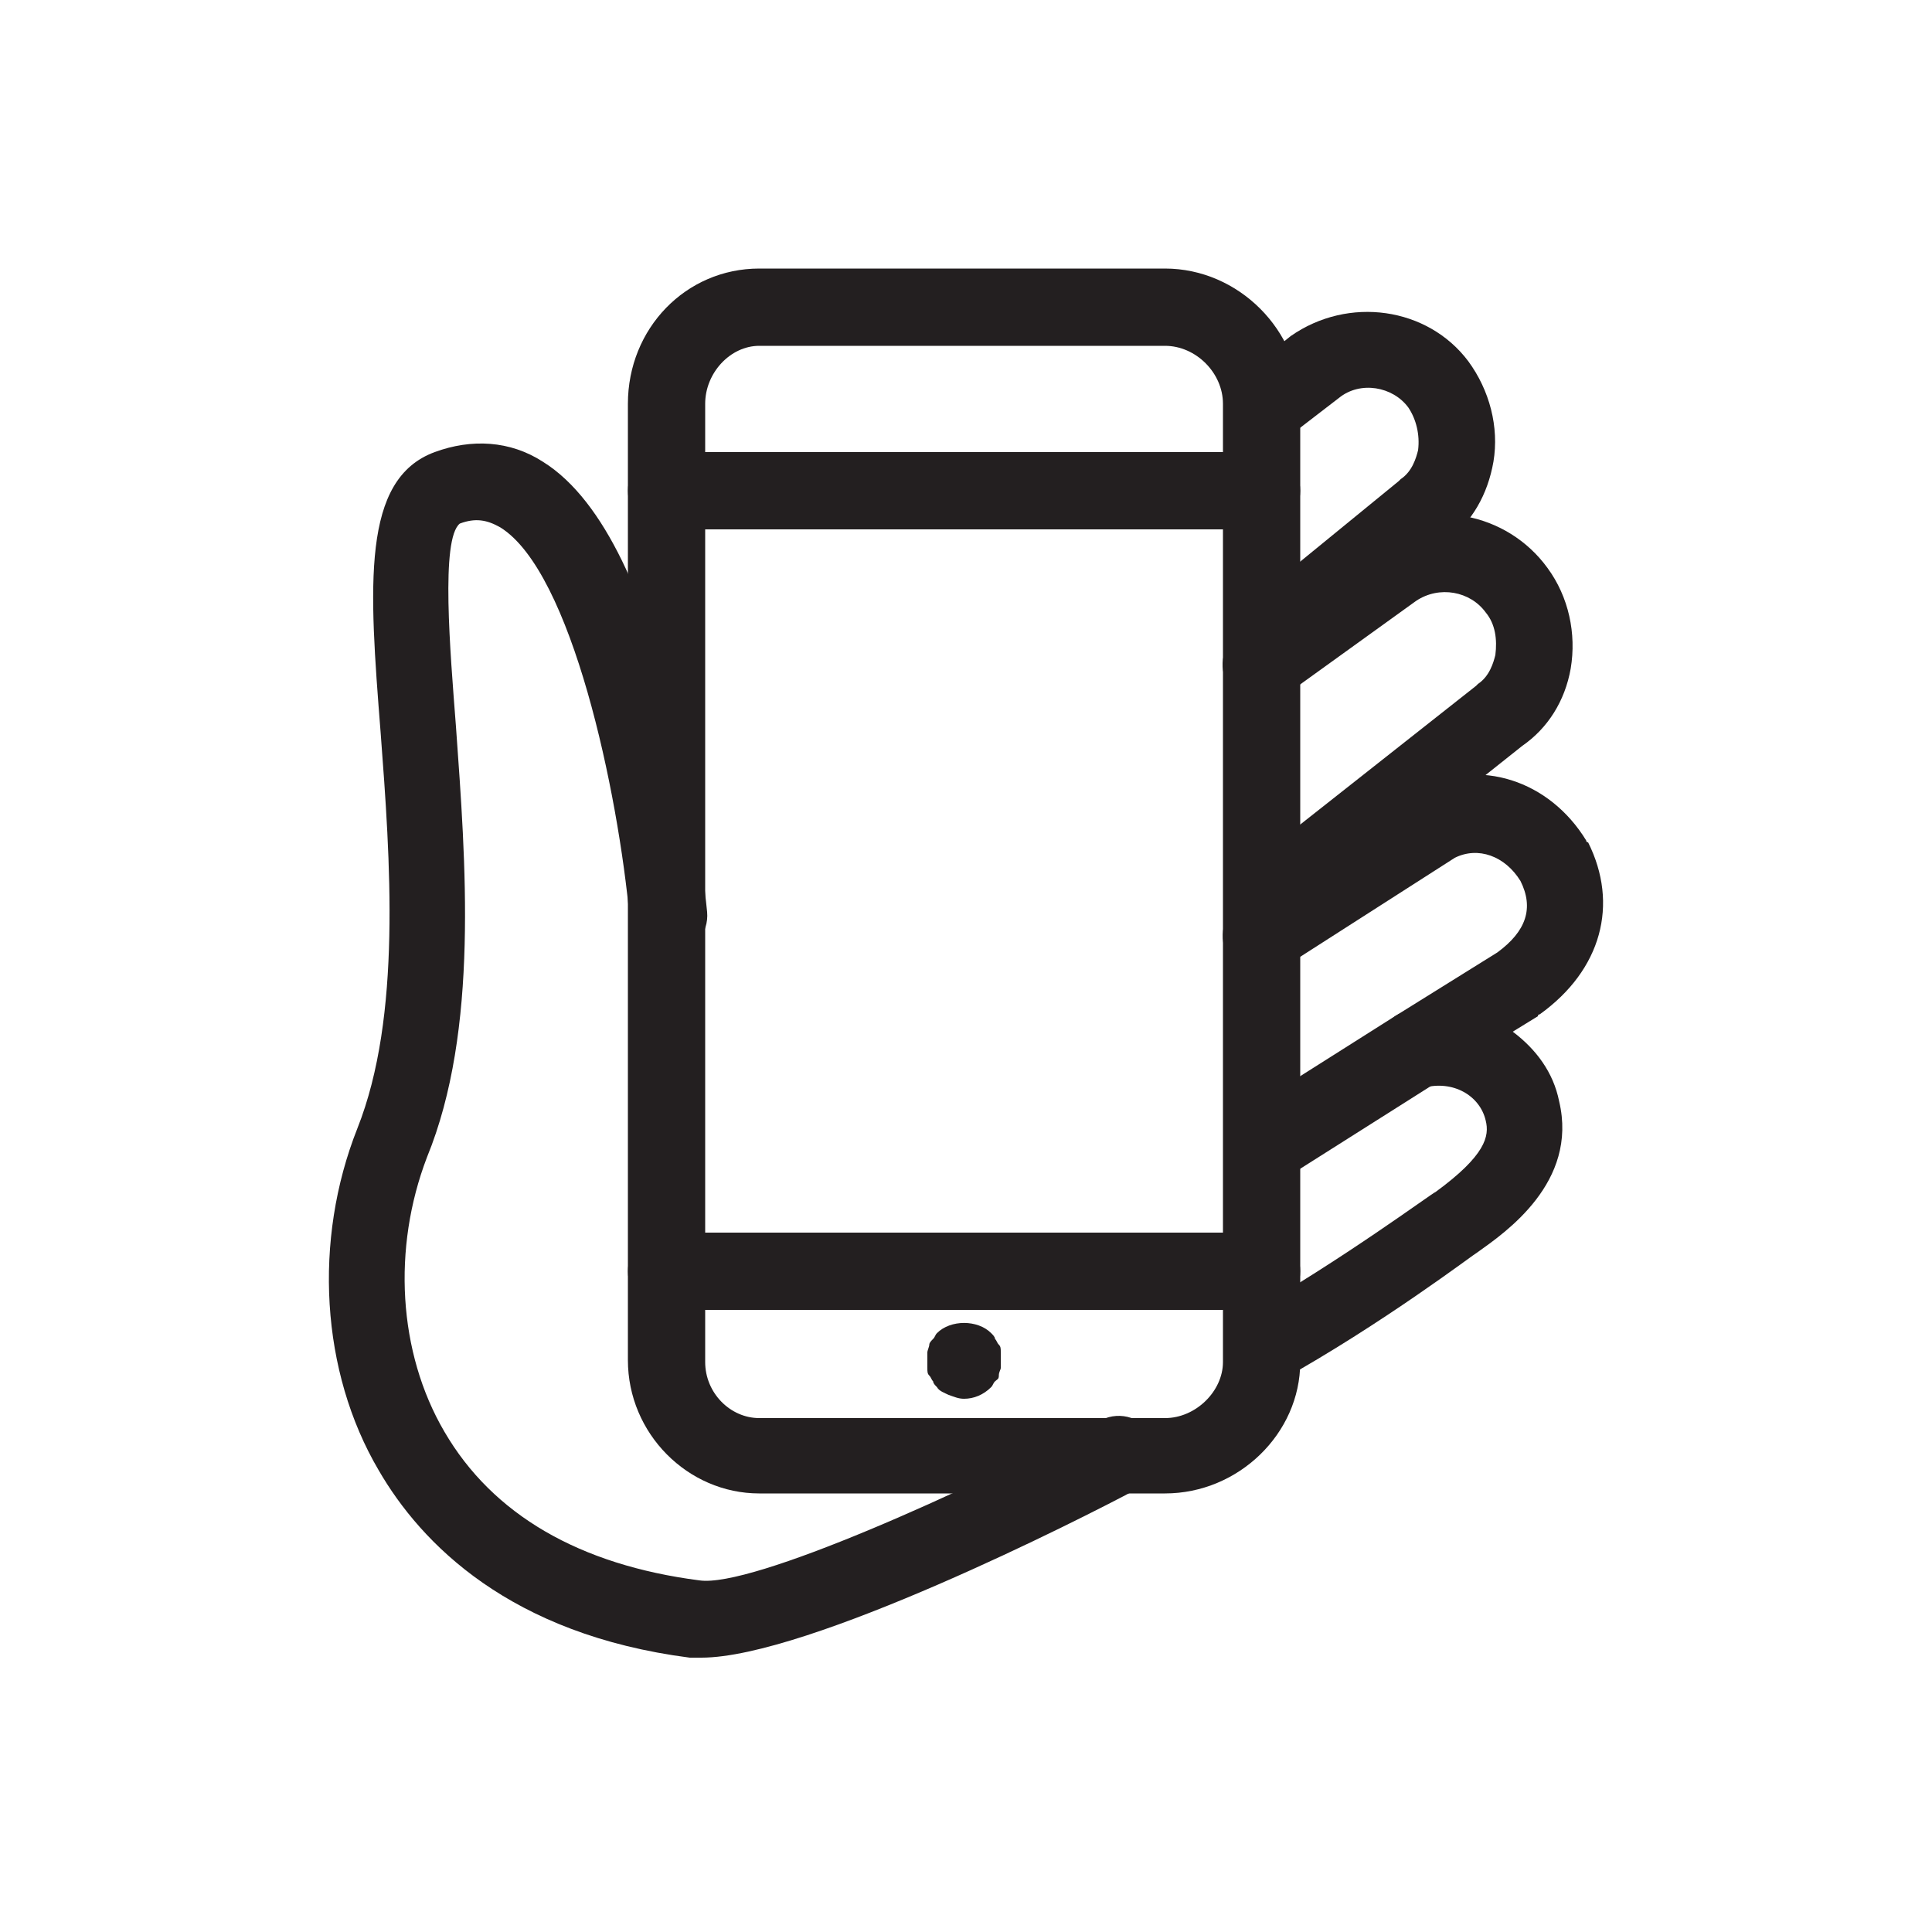 <svg class="svg-icon" style="width: 1em; height: 1em;vertical-align: middle;fill: currentColor;overflow: hidden;" viewBox="0 0 1024 1024" version="1.1" xmlns="http://www.w3.org/2000/svg"><path d="M670.72 359.424c-6.144 0-12.288-3.072-16.384-7.168-7.168-9.216-6.144-21.504 3.072-28.672l83.968-68.608 1.024-1.024c6.144-4.096 8.192-11.264 9.216-15.36 1.024-8.192-1.024-16.384-5.12-22.528-8.192-11.264-25.6-14.336-36.864-5.12l-26.624 20.48c-9.216 7.168-21.504 5.12-28.672-3.072-7.168-9.216-5.12-21.504 3.072-28.672l26.624-21.504c30.72-21.504 72.704-15.36 94.208 13.312 11.264 15.36 16.384 34.816 13.312 53.248-3.072 17.408-11.264 31.744-24.576 41.984l-83.968 68.608c-4.096 2.048-8.192 4.096-12.288 4.096z" fill="#231F20" /><path d="M669.696 499.712c-6.144 0-12.288-3.072-16.384-8.192-7.168-9.216-5.12-21.504 3.072-28.672l125.952-99.328 1.024-1.024c6.144-4.096 8.192-11.264 9.216-15.36 1.024-8.192 0-16.384-5.12-22.528-8.192-11.264-24.576-14.336-36.864-6.144L680.96 368.64c-9.216 6.144-21.504 5.12-28.672-4.096-7.168-9.216-5.12-21.504 4.096-28.672l69.632-51.2c30.72-21.504 72.704-13.312 94.208 16.384 11.264 15.36 15.36 34.816 12.288 53.248-3.072 17.408-12.288 31.744-25.6 40.96l-124.928 99.328c-3.072 4.096-8.192 5.12-12.288 5.12z" fill="#231F20" /><path d="M669.696 735.232c-7.168 0-14.336-4.096-18.432-10.24-5.12-10.24-2.048-22.528 8.192-27.648 52.224-29.696 100.352-65.536 101.376-65.536 26.624-19.456 28.672-29.696 26.624-37.888-3.072-13.312-17.408-21.504-32.768-17.408-10.24 2.048-19.456-3.072-23.552-12.288-4.096-9.216 0-19.456 8.192-25.6l54.272-33.792c15.36-11.264 19.456-23.552 12.288-37.888-8.192-13.312-22.528-18.432-34.816-12.288l-91.136 58.368c-9.216 6.144-22.528 3.072-28.672-6.144-6.144-9.216-3.072-22.528 6.144-28.672l92.16-59.392c1.024 0 1.024-1.024 2.048-1.024 32.768-16.384 69.632-4.096 89.088 27.648 0 0 0 1.024 1.024 1.024 16.384 32.768 7.168 67.584-25.6 91.136 0 0-1.024 0-1.024 1.024l-13.312 8.192c12.288 9.216 21.504 21.504 24.576 36.864 10.24 43.008-28.672 69.632-43.008 79.872-2.048 1.024-50.176 37.888-105.472 68.608-1.024 2.048-5.12 3.072-8.192 3.072z" fill="#231F20" /><path d="M669.696 627.712c-7.168 0-13.312-3.072-17.408-9.216-6.144-9.216-3.072-22.528 6.144-28.672l80.896-51.2c9.216-6.144 22.528-3.072 28.672 6.144 6.144 9.216 3.072 22.528-6.144 28.672l-80.896 51.2c-4.096 2.048-7.168 3.072-11.264 3.072zM371.712 878.592h-6.144c-95.232-12.288-142.336-60.416-164.864-99.328-30.72-52.224-34.816-121.856-11.264-181.248 23.552-59.392 17.408-142.336 12.288-209.92-6.144-77.824-10.24-134.144 28.672-148.48 19.456-7.168 39.936-6.144 57.344 5.12 67.584 41.984 84.992 219.136 87.04 238.592 1.024 11.264-7.168 21.504-18.432 22.528-11.264 1.024-21.504-7.168-22.528-18.432-6.144-67.584-30.72-184.32-68.608-207.872-7.168-4.096-13.312-5.12-21.504-2.048-10.24 8.192-5.12 67.584-2.048 107.52 5.12 71.68 12.288 160.768-15.36 228.352-18.432 48.128-15.36 103.424 9.216 145.408 25.6 44.032 71.68 70.656 135.168 78.848 27.648 4.096 141.312-47.104 212.992-84.992 10.24-5.12 22.528-1.024 27.648 9.216s1.024 22.528-9.216 27.648c-28.672 15.36-174.08 89.088-230.4 89.088z" fill="#231F20" /><path d="M617.472 791.552h-215.04c-37.888 0-69.632-31.744-69.632-70.656V214.016c0-39.936 30.72-71.68 69.632-71.68h215.04c38.912 0 71.68 32.768 71.68 71.68v507.904c0 37.888-32.768 69.632-71.68 69.632z m-215.04-608.256c-15.36 0-28.672 14.336-28.672 30.72v507.904c0 16.384 13.312 29.696 28.672 29.696h215.04c16.384 0 30.72-14.336 30.72-29.696V214.016c0-16.384-14.336-30.72-30.72-30.72h-215.04z" fill="#231F20" /><path d="M510.976 741.376c-3.072 0-5.12-1.024-8.192-2.048-2.048-1.024-5.12-2.048-6.144-4.096-1.024-1.024-2.048-2.048-2.048-3.072-1.024-1.024-1.024-2.048-2.048-3.072s-1.024-2.048-1.024-4.096v-4.096-4.096c0-1.024 1.024-3.072 1.024-4.096s1.024-2.048 2.048-3.072c1.024-1.024 1.024-2.048 2.048-3.072 7.168-7.168 21.504-7.168 28.672 0 1.024 1.024 2.048 2.048 2.048 3.072 1.024 1.024 1.024 2.048 2.048 3.072s1.024 2.048 1.024 4.096v8.192c0 1.024-1.024 2.048-1.024 4.096s-1.024 2.048-2.048 3.072c-1.024 1.024-1.024 2.048-2.048 3.072-4.096 4.096-9.216 6.144-14.336 6.144zM668.672 694.272H353.28c-11.264 0-20.48-9.216-20.48-20.48s9.216-20.48 20.48-20.48h315.392c11.264 0 20.48 9.216 20.48 20.48s-9.216 20.48-20.48 20.48zM668.672 280.576H353.28c-11.264 0-20.48-9.216-20.48-20.48s9.216-20.48 20.48-20.48h315.392c11.264 0 20.48 9.216 20.48 20.48s-9.216 20.48-20.48 20.48z" fill="#231F20" /></svg>